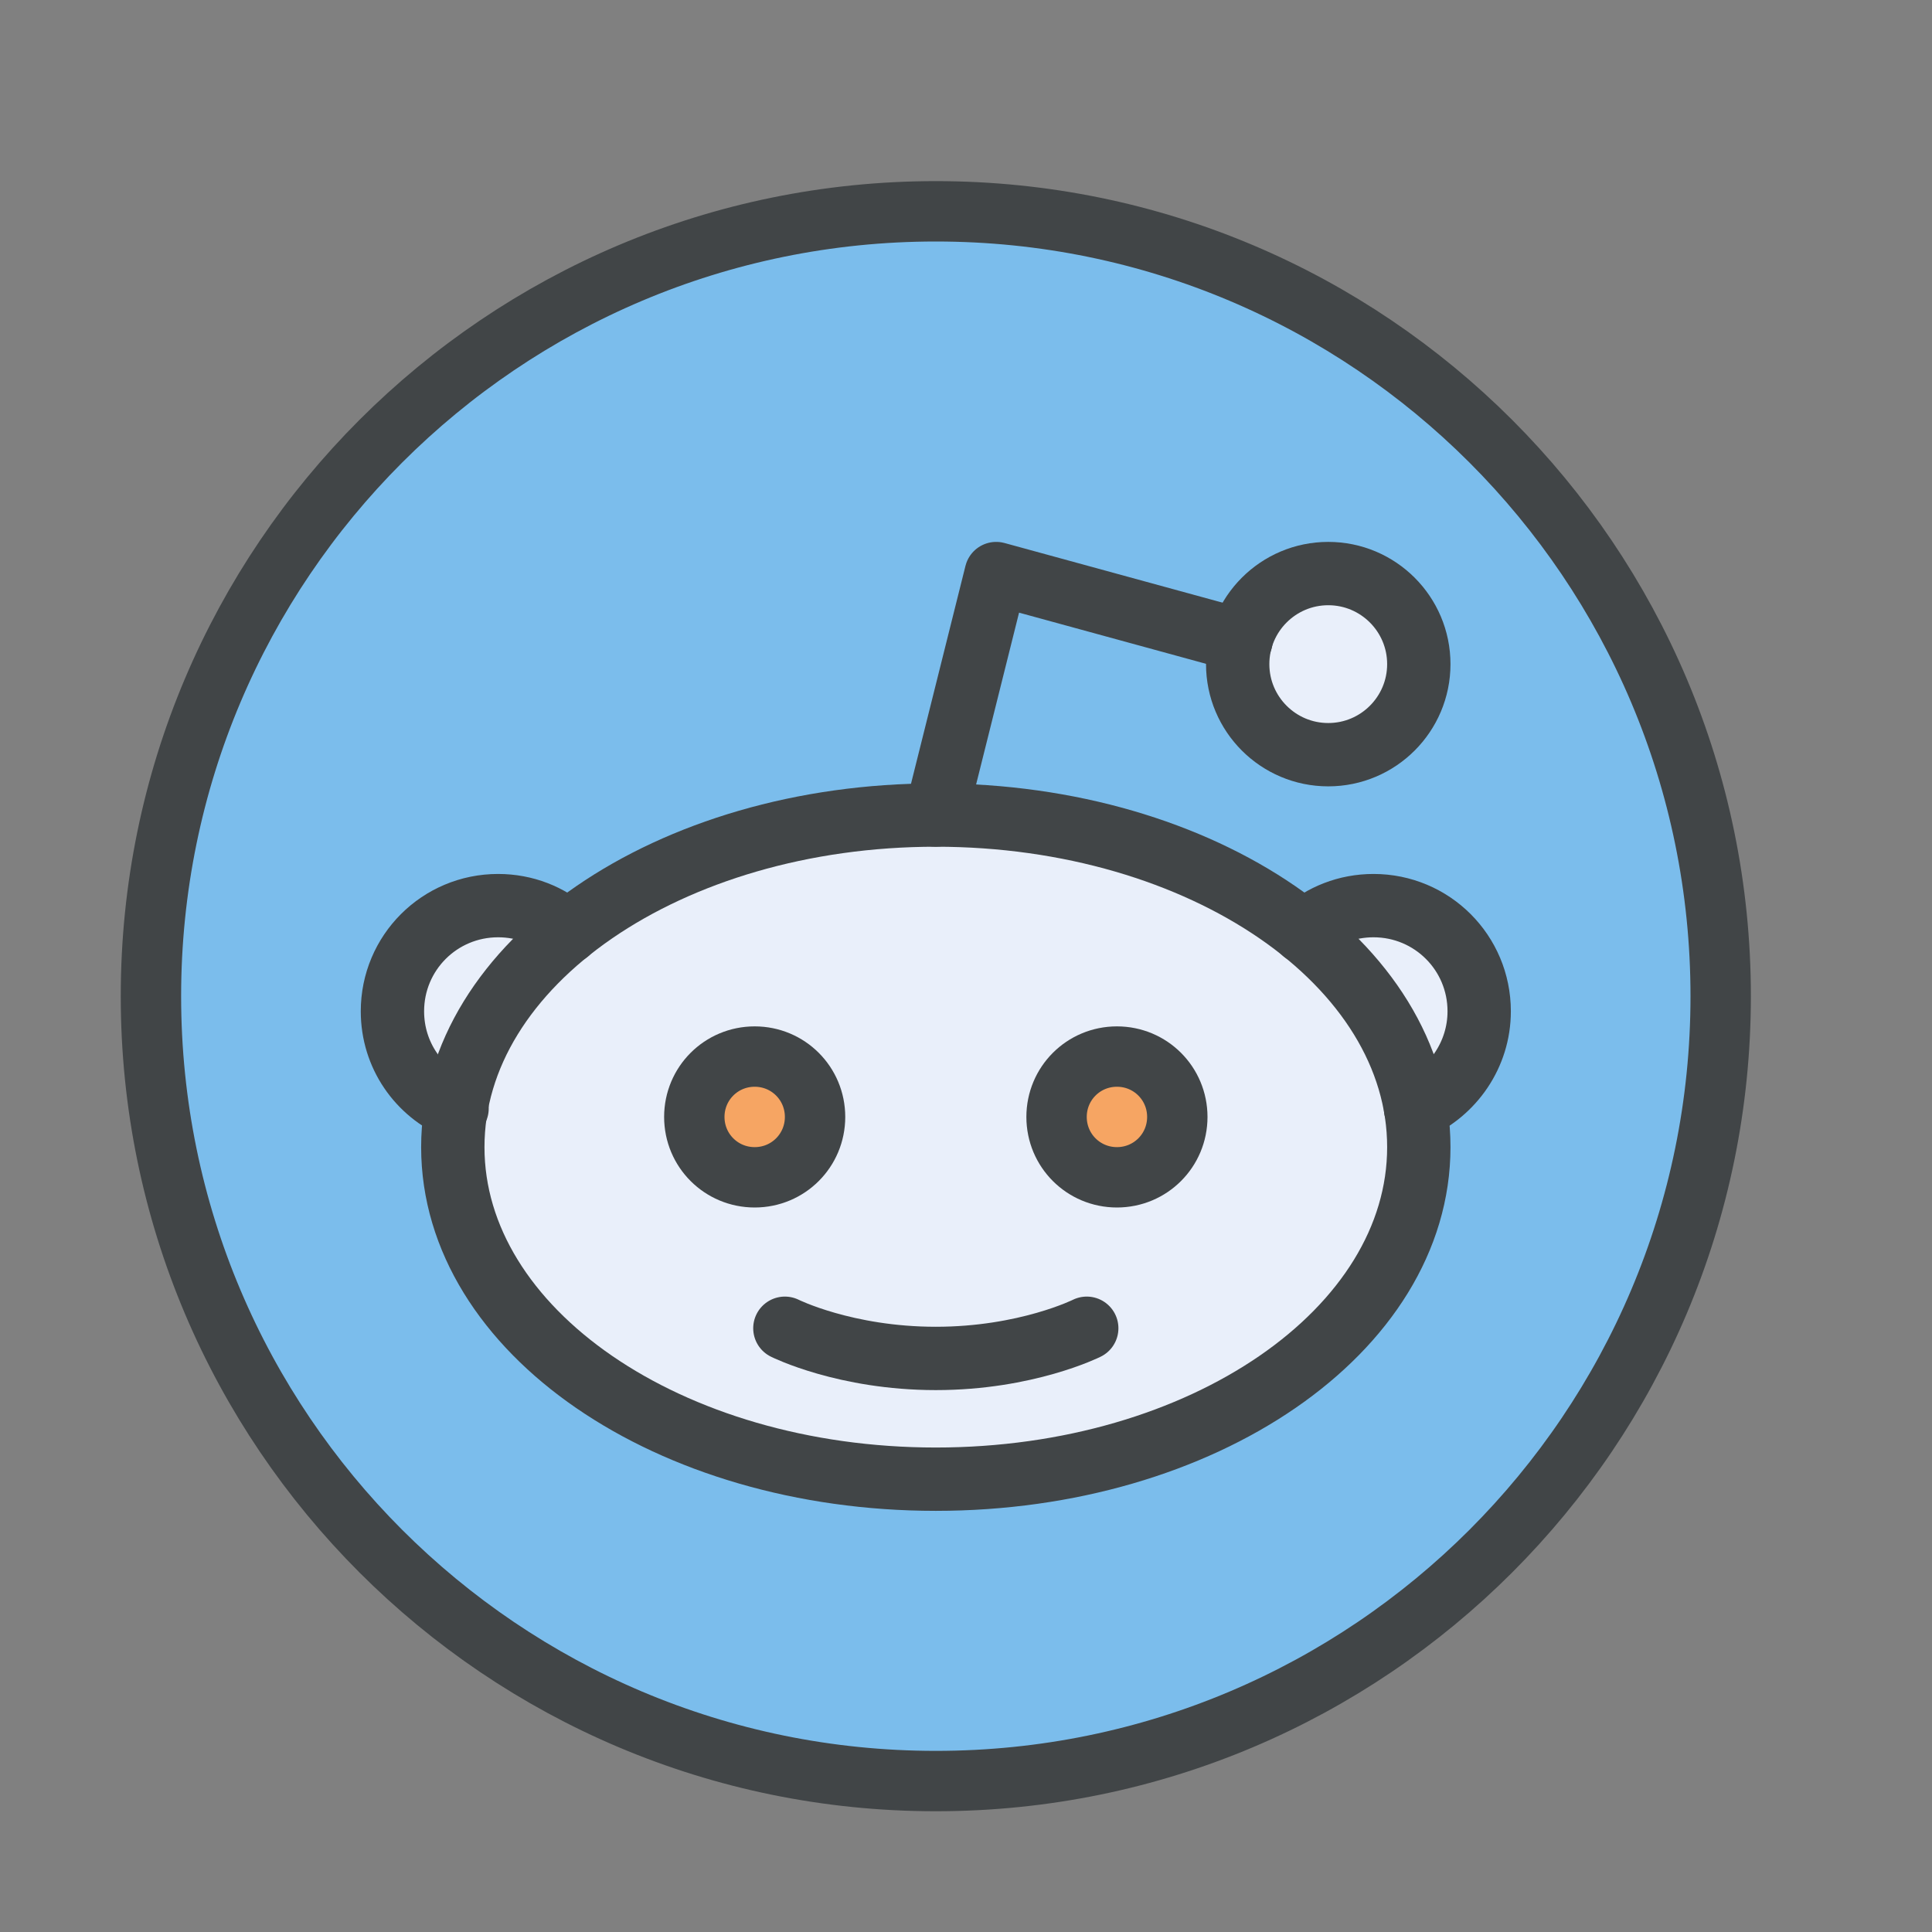 <?xml version="1.0" encoding="UTF-8"?>
<svg xmlns="http://www.w3.org/2000/svg" xmlns:xlink="http://www.w3.org/1999/xlink" width="16px" height="16px" viewBox="0 0 16 16" version="1.1">
<rect x="0" y="0" width="16" height="16" fill="#808080" stroke="none"/>
<g id="surface1">
<path style=" stroke:none;fill-rule:evenodd;fill:rgb(48.235%,74.118%,92.549%);fill-opacity:1;" d="M 14.25 8.25 C 14.25 4.66 11.34 1.75 7.75 1.75 C 4.16 1.75 1.25 4.66 1.25 8.25 C 1.25 11.84 4.16 14.75 7.75 14.75 C 11.34 14.75 14.25 11.84 14.25 8.25 "/>
<path style=" stroke:none;fill-rule:evenodd;fill:rgb(91.373%,93.725%,98.039%);fill-opacity:1;" d="M 4.703 7.723 L 4.703 7.719 C 4.551 7.582 4.348 7.5 4.125 7.5 C 3.641 7.5 3.25 7.891 3.25 8.375 C 3.25 8.734 3.469 9.043 3.781 9.18 C 3.875 8.625 4.203 8.125 4.703 7.723 "/>
<path style=" stroke:none;fill-rule:evenodd;fill:rgb(91.373%,93.725%,98.039%);fill-opacity:1;" d="M 11.375 7.5 C 11.152 7.5 10.949 7.582 10.797 7.719 L 10.801 7.723 C 11.293 8.125 11.625 8.621 11.719 9.172 L 11.723 9.18 C 12.031 9.043 12.25 8.734 12.25 8.375 C 12.25 7.891 11.859 7.5 11.375 7.5 "/>
<path style=" stroke:none;fill-rule:evenodd;fill:rgb(91.373%,93.725%,98.039%);fill-opacity:1;" d="M 11.75 9.5 C 11.75 11.02 9.961 12.25 7.75 12.25 C 5.539 12.25 3.75 11.02 3.75 9.5 C 3.75 7.98 5.539 6.75 7.75 6.75 C 9.961 6.75 11.75 7.98 11.75 9.5 "/>
<path style=" stroke:none;fill-rule:evenodd;fill:rgb(91.373%,93.725%,98.039%);fill-opacity:1;" d="M 10.25 5.5 C 10.25 5.914 10.586 6.25 11 6.25 C 11.414 6.25 11.75 5.914 11.75 5.5 C 11.75 5.086 11.414 4.75 11 4.75 C 10.586 4.75 10.25 5.086 10.25 5.5 "/>
<path style=" stroke:none;fill-rule:evenodd;fill:rgb(96.471%,64.706%,38.824%);fill-opacity:1;" d="M 6.75 9.25 C 6.75 9.527 6.527 9.75 6.25 9.75 C 5.973 9.75 5.75 9.527 5.75 9.25 C 5.75 8.973 5.973 8.75 6.25 8.75 C 6.527 8.75 6.75 8.973 6.75 9.25 "/>
<path style=" stroke:none;fill-rule:evenodd;fill:rgb(96.471%,64.706%,38.824%);fill-opacity:1;" d="M 9.75 9.25 C 9.75 9.527 9.527 9.75 9.25 9.75 C 8.973 9.75 8.75 9.527 8.75 9.25 C 8.75 8.973 8.973 8.75 9.25 8.75 C 9.527 8.75 9.75 8.973 9.75 9.25 "/>
<path style="fill:none;stroke-width:2;stroke-linecap:round;stroke-linejoin:round;stroke:rgb(25.49%,27.059%,27.843%);stroke-opacity:1;stroke-miterlimit:4;" d="M 52 26 C 52 40.359 40.359 52 26 52 C 11.641 52 0 40.359 0 26 C 0 11.641 11.641 0 26 0 C 40.359 0 52 11.641 52 26 Z M 52 26 " transform="matrix(0.25,0,0,0.25,1.25,1.75)"/>
<path style="fill:none;stroke-width:2;stroke-linecap:round;stroke-linejoin:round;stroke:rgb(25.49%,27.059%,27.843%);stroke-opacity:1;stroke-miterlimit:4;" d="M 22 30 C 22 31.109 21.109 32 20 32 C 18.891 32 18 31.109 18 30 C 18 28.891 18.891 28 20 28 C 21.109 28 22 28.891 22 30 Z M 22 30 " transform="matrix(0.25,0,0,0.25,1.25,1.75)"/>
<path style="fill:none;stroke-width:2;stroke-linecap:round;stroke-linejoin:round;stroke:rgb(25.49%,27.059%,27.843%);stroke-opacity:1;stroke-miterlimit:4;" d="M 34 30 C 34 31.109 33.109 32 32 32 C 30.891 32 30 31.109 30 30 C 30 28.891 30.891 28 32 28 C 33.109 28 34 28.891 34 30 Z M 34 30 " transform="matrix(0.25,0,0,0.25,1.25,1.75)"/>
<path style="fill:none;stroke-width:2.098;stroke-linecap:round;stroke-linejoin:round;stroke:rgb(25.49%,27.059%,27.843%);stroke-opacity:1;stroke-miterlimit:4;" d="M 42 31 C 42 37.078 34.844 42 26 42 C 17.156 42 10 37.078 10 31 C 10 24.922 17.156 20 26 20 C 34.844 20 42 24.922 42 31 Z M 42 31 " transform="matrix(0.25,0,0,0.25,1.25,1.75)"/>
<path style="fill:none;stroke-width:2.098;stroke-linecap:round;stroke-linejoin:round;stroke:rgb(25.49%,27.059%,27.843%);stroke-opacity:1;stroke-miterlimit:4;" d="M 26 20 L 28 12 L 36.109 14.219 " transform="matrix(0.25,0,0,0.25,1.25,1.75)"/>
<path style="fill:none;stroke-width:2.098;stroke-linecap:round;stroke-linejoin:round;stroke:rgb(25.49%,27.059%,27.843%);stroke-opacity:1;stroke-miterlimit:4;" d="M 36 15 C 36 16.656 37.344 18 39 18 C 40.656 18 42 16.656 42 15 C 42 13.344 40.656 12 39 12 C 37.344 12 36 13.344 36 15 Z M 36 15 " transform="matrix(0.25,0,0,0.25,1.25,1.75)"/>
<path style="fill:none;stroke-width:2.098;stroke-linecap:round;stroke-linejoin:round;stroke:rgb(25.49%,27.059%,27.843%);stroke-opacity:1;stroke-miterlimit:4;" d="M 10.141 29.719 C 8.875 29.188 8 27.953 8 26.5 C 8 24.562 9.562 23 11.5 23 C 12.391 23 13.203 23.328 13.812 23.875 " transform="matrix(0.25,0,0,0.25,1.25,1.75)"/>
<path style="fill:none;stroke-width:2.098;stroke-linecap:round;stroke-linejoin:round;stroke:rgb(25.49%,27.059%,27.843%);stroke-opacity:1;stroke-miterlimit:4;" d="M 38.188 23.875 C 38.797 23.328 39.609 23 40.5 23 C 42.438 23 44 24.562 44 26.5 C 44 27.938 43.125 29.172 41.891 29.719 " transform="matrix(0.25,0,0,0.25,1.25,1.75)"/>
<path style="fill:none;stroke-width:2.098;stroke-linecap:round;stroke-linejoin:round;stroke:rgb(25.49%,27.059%,27.843%);stroke-opacity:1;stroke-miterlimit:4;" d="M 21 37 C 21 37 23 38 26 38 C 29 38 31 37 31 37 " transform="matrix(0.25,0,0,0.25,1.25,1.75)"/>
</g>
</svg>
